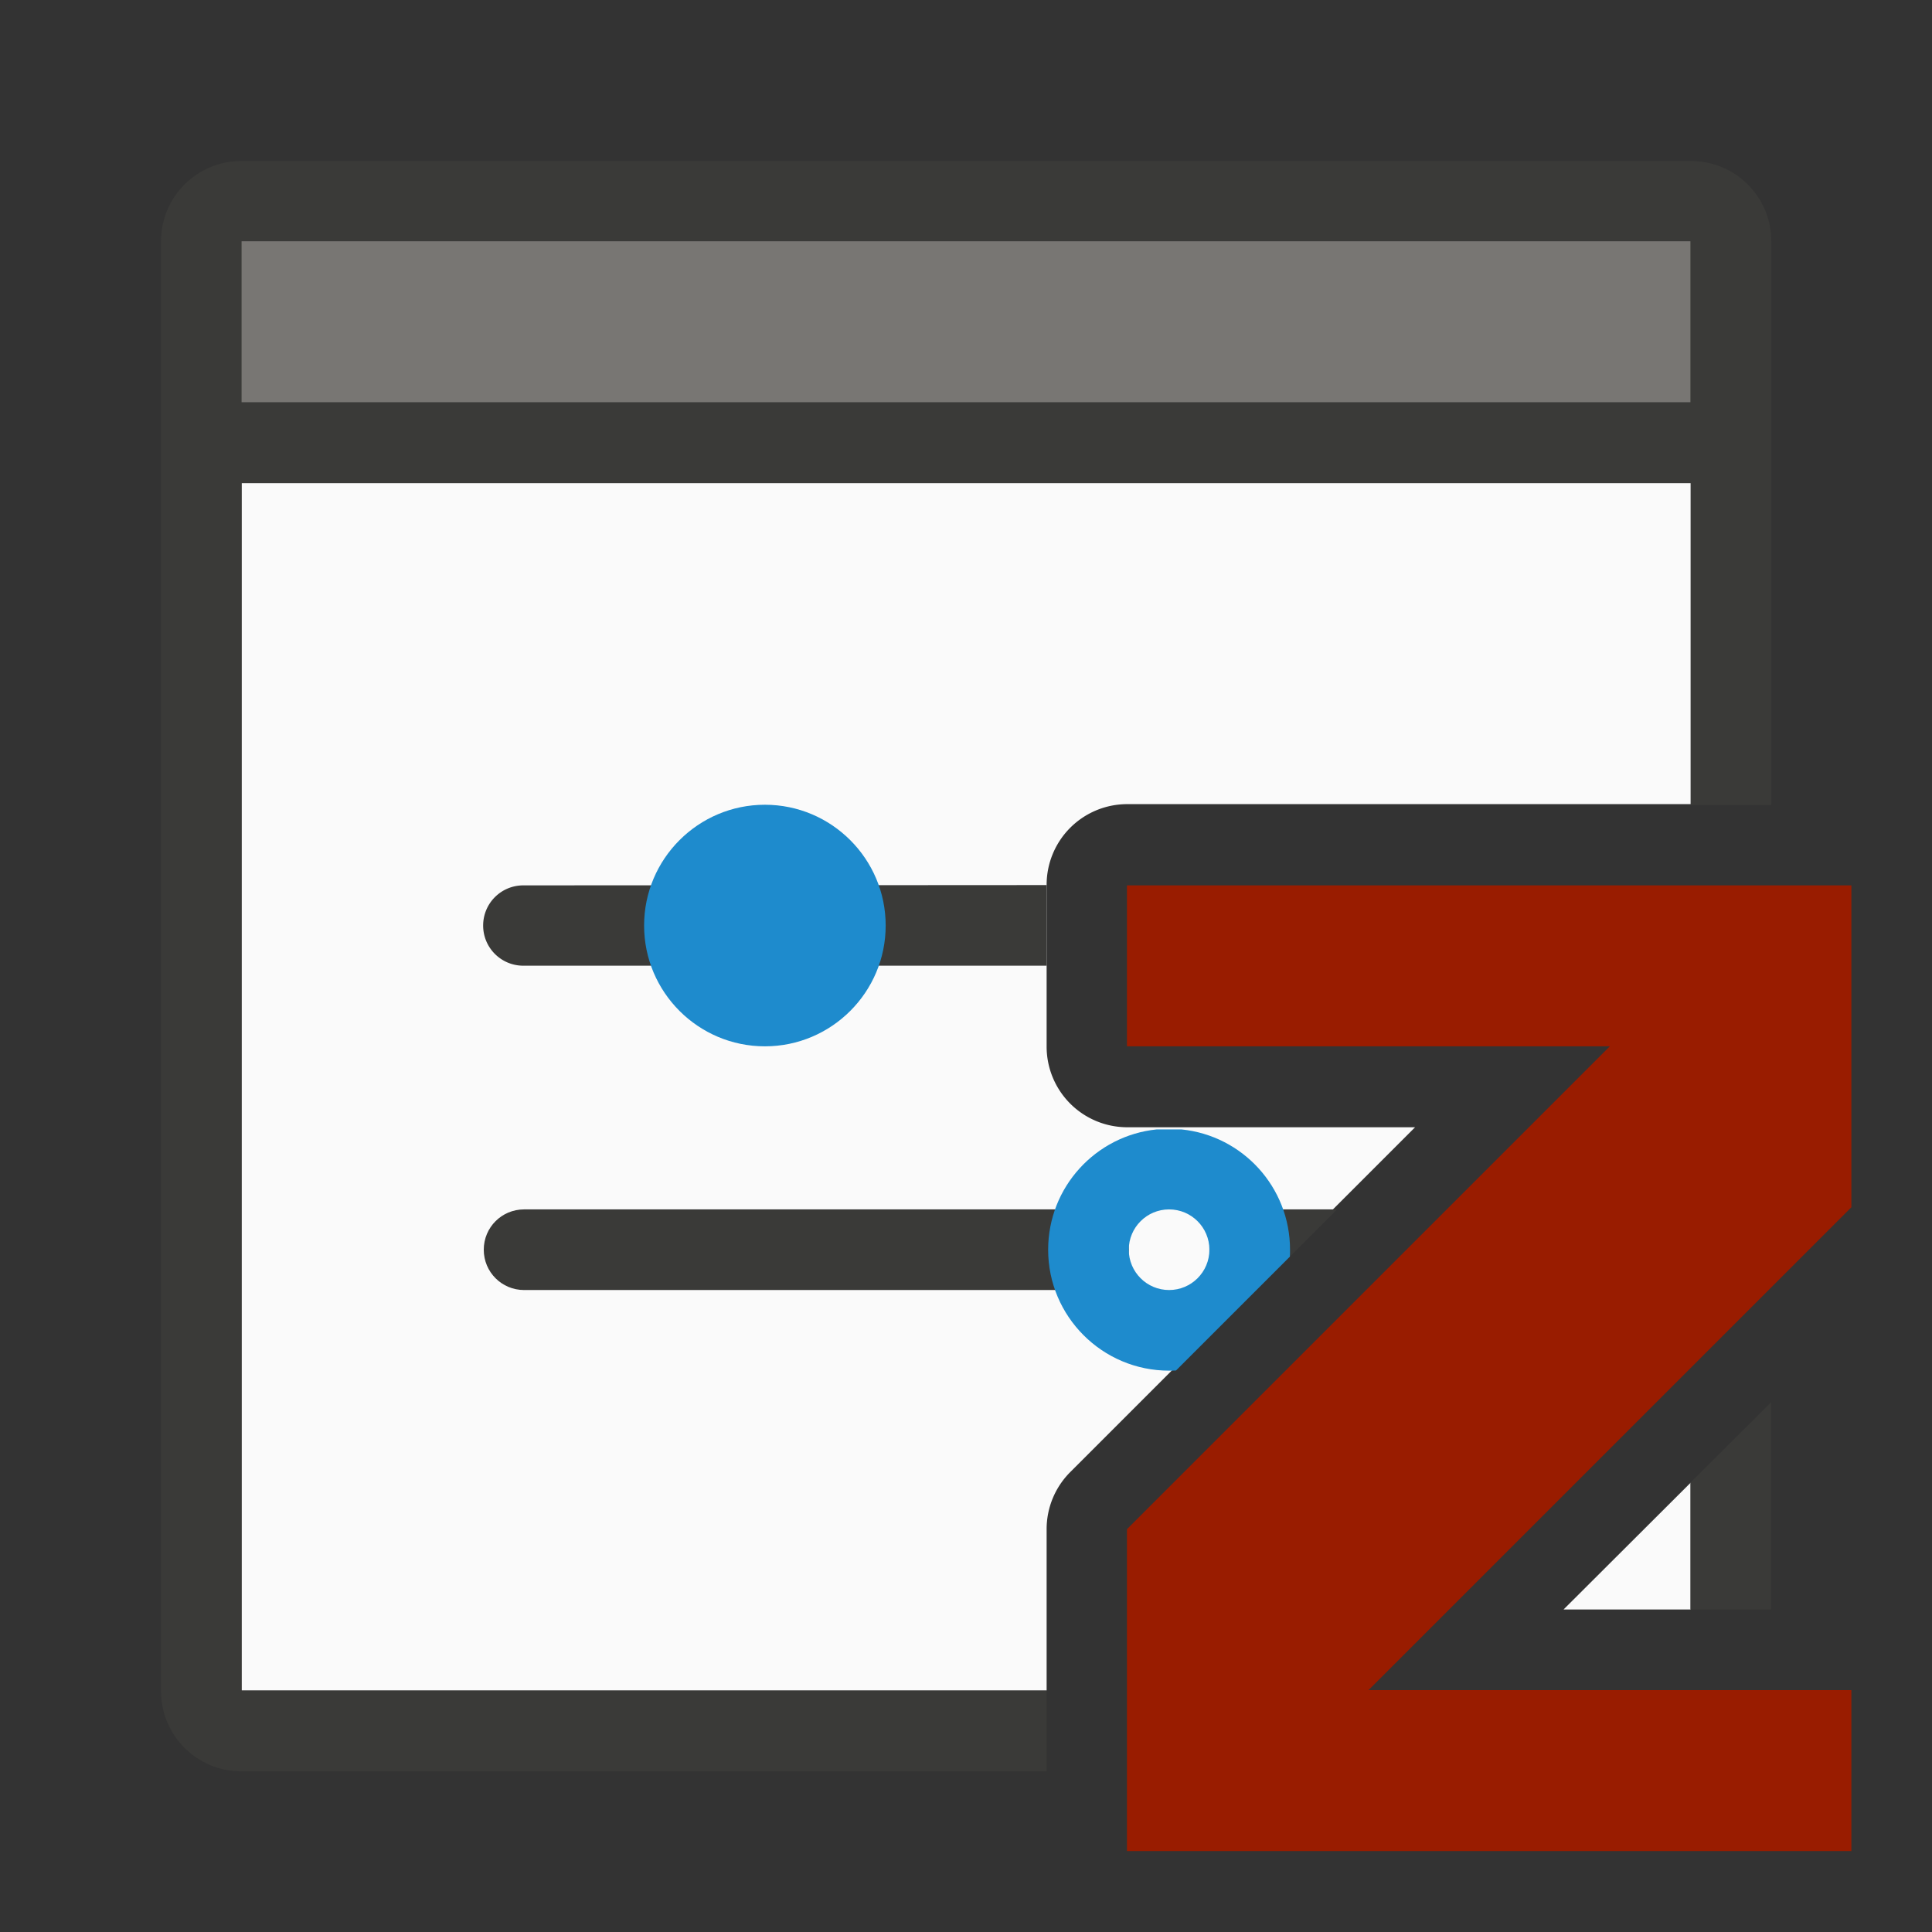 <svg height="24" viewBox="0 0 6.35 6.35" width="24" xmlns="http://www.w3.org/2000/svg"><rect x="0" y="0" width="6.35" height="6.35" fill="#333333" stroke="none"/><g transform="translate(0 -292.767)"><g stroke-width=".265"><path d="m.794 294.354v3.969h2.646v-.53a.265.265 0 0 1 .078-.188l1.133-1.133h-.945a.265.265 0 0 1 -.266-.266v-.53a.265.265 0 0 1 .266-.266h1.851v-1.058zm4.763 3.286-.418.417h.418z" fill="#fafafa"/><path d="m.794 293.296c-.147 0-.265.118-.265.265v4.763c0 .147.118.265.265.265h2.646v-.265h-2.646v-3.969h4.763v1.058h.265v-1.852c0-.147-.118-.265-.265-.265zm5.027 4.08-.265.264v.417h.265z" fill="#3a3a38"/><path d="m1.72 295.677c-.073 0-.132.059-.132.132s.059.132.132.132h1.72v-.264a.265.265 0 0 1 0-.001z" fill="#3a3a38"/><path d="m2.514 295.412c-.219 0-.397.178-.397.397s.178.397.397.397c.219 0 .397-.178.397-.397s-.178-.397-.397-.397z" fill="#1e8bcd"/><path d="m.794 293.56h4.762v.529h-4.762z" fill="#797774" fill-opacity=".993"/></g><path d="m3.704 295.677v.529l1.587-0-1.587 1.587v1.058h2.381v-.529h-1.587l1.587-1.587v-1.058z" fill="#991c00"/><g fill="#3a3a38" transform="matrix(.265 0 0 .265 0 292.767)"><path d="m6.5 15h7c.277 0 .5.223.5.5s-.223.5-.5.5h-7c-.277 0-.5-.223-.5-.5s.223-.5.5-.5z"/><path d="m15.49 15c-.272 0-.49.218-.49.49v.02c0 .272.218.49.49.49h.094l1-1z" fill="#3a3a38"/><path d="m14.346 14.008c-.756.077-1.346.716-1.346 1.492 0 .828.672 1.5 1.5 1.5.029 0 .058-0.0.086-.002l1.412-1.412c.002-.028.002-.057.002-.086 0-.777-.589-1.415-1.346-1.492zm.154.992c.276 0 .5.224.5.5s-.224.5-.5.5-.5-.224-.5-.5.224-.5.5-.5z" fill="#1e8bcd"/></g></g></svg>